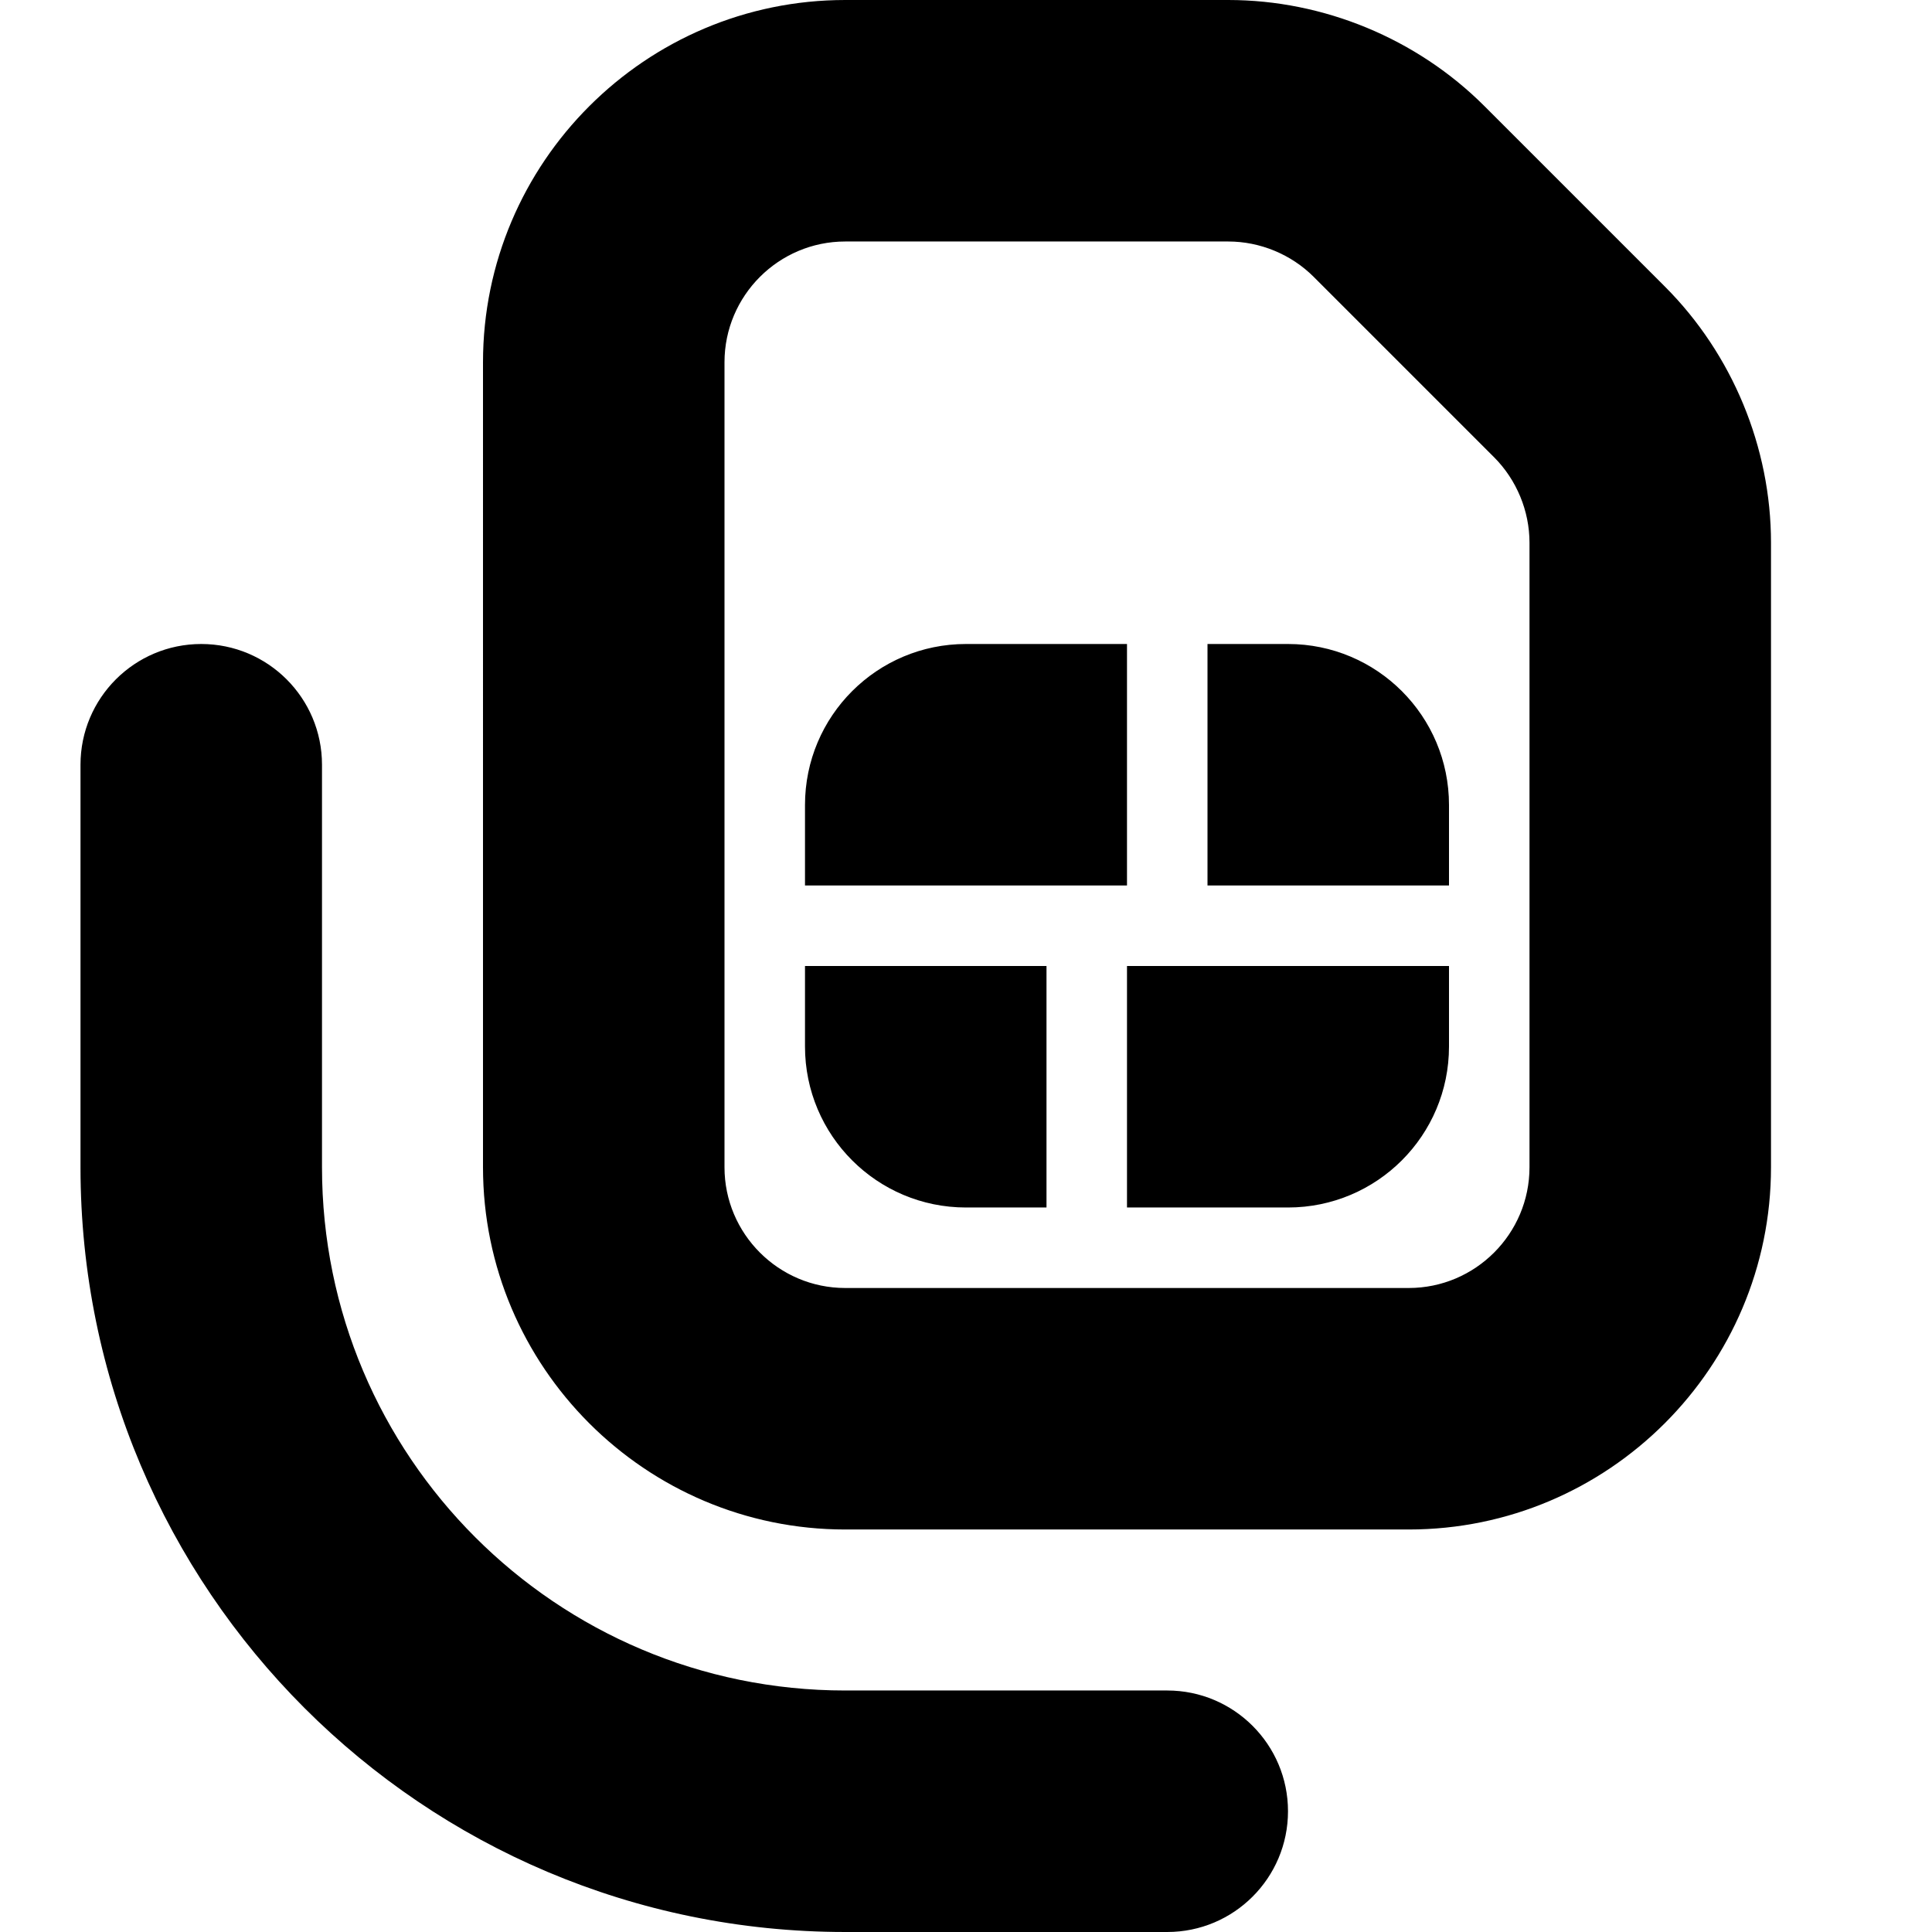 <?xml version="1.0" encoding="UTF-8"?>
<svg xmlns="http://www.w3.org/2000/svg" id="Layer_1" data-name="Layer 1" viewBox="0 0 24 24">
  <path d="m14,11h-4v-1c0-1.105.895-2,2-2h2v3Zm2-3h-1v3h3v-1c0-1.105-.895-2-2-2Zm-6,5c0,1.105.895,2,2,2h1v-3h-3v1Zm4,2h2c1.105,0,2-.895,2-2v-1h-4v3Zm8-8.258v7.758c0,2.481-2.019,4.5-4.5,4.5h-7c-2.481,0-4.5-2.019-4.5-4.5V4.5c0-2.481,2.019-4.5,4.5-4.5h4.758c1.185,0,2.344.48,3.182,1.318l2.242,2.242c.838.838,1.318,1.997,1.318,3.182Zm-3,0c0-.395-.16-.781-.439-1.061l-2.242-2.242c-.279-.279-.666-.439-1.061-.439h-4.758c-.827,0-1.5.673-1.5,1.5v10c0,.827.673,1.5,1.5,1.5h7c.827,0,1.5-.673,1.5-1.5v-7.758Zm-4.5,14.258h-4c-3.59,0-6.5-2.91-6.5-6.5v-5c0-.828-.671-1.5-1.5-1.5s-1.5.672-1.5,1.5v5c0,5.247,4.253,9.5,9.5,9.5h4c.828,0,1.5-.672,1.5-1.5s-.672-1.5-1.5-1.5Z"/>
</svg>
